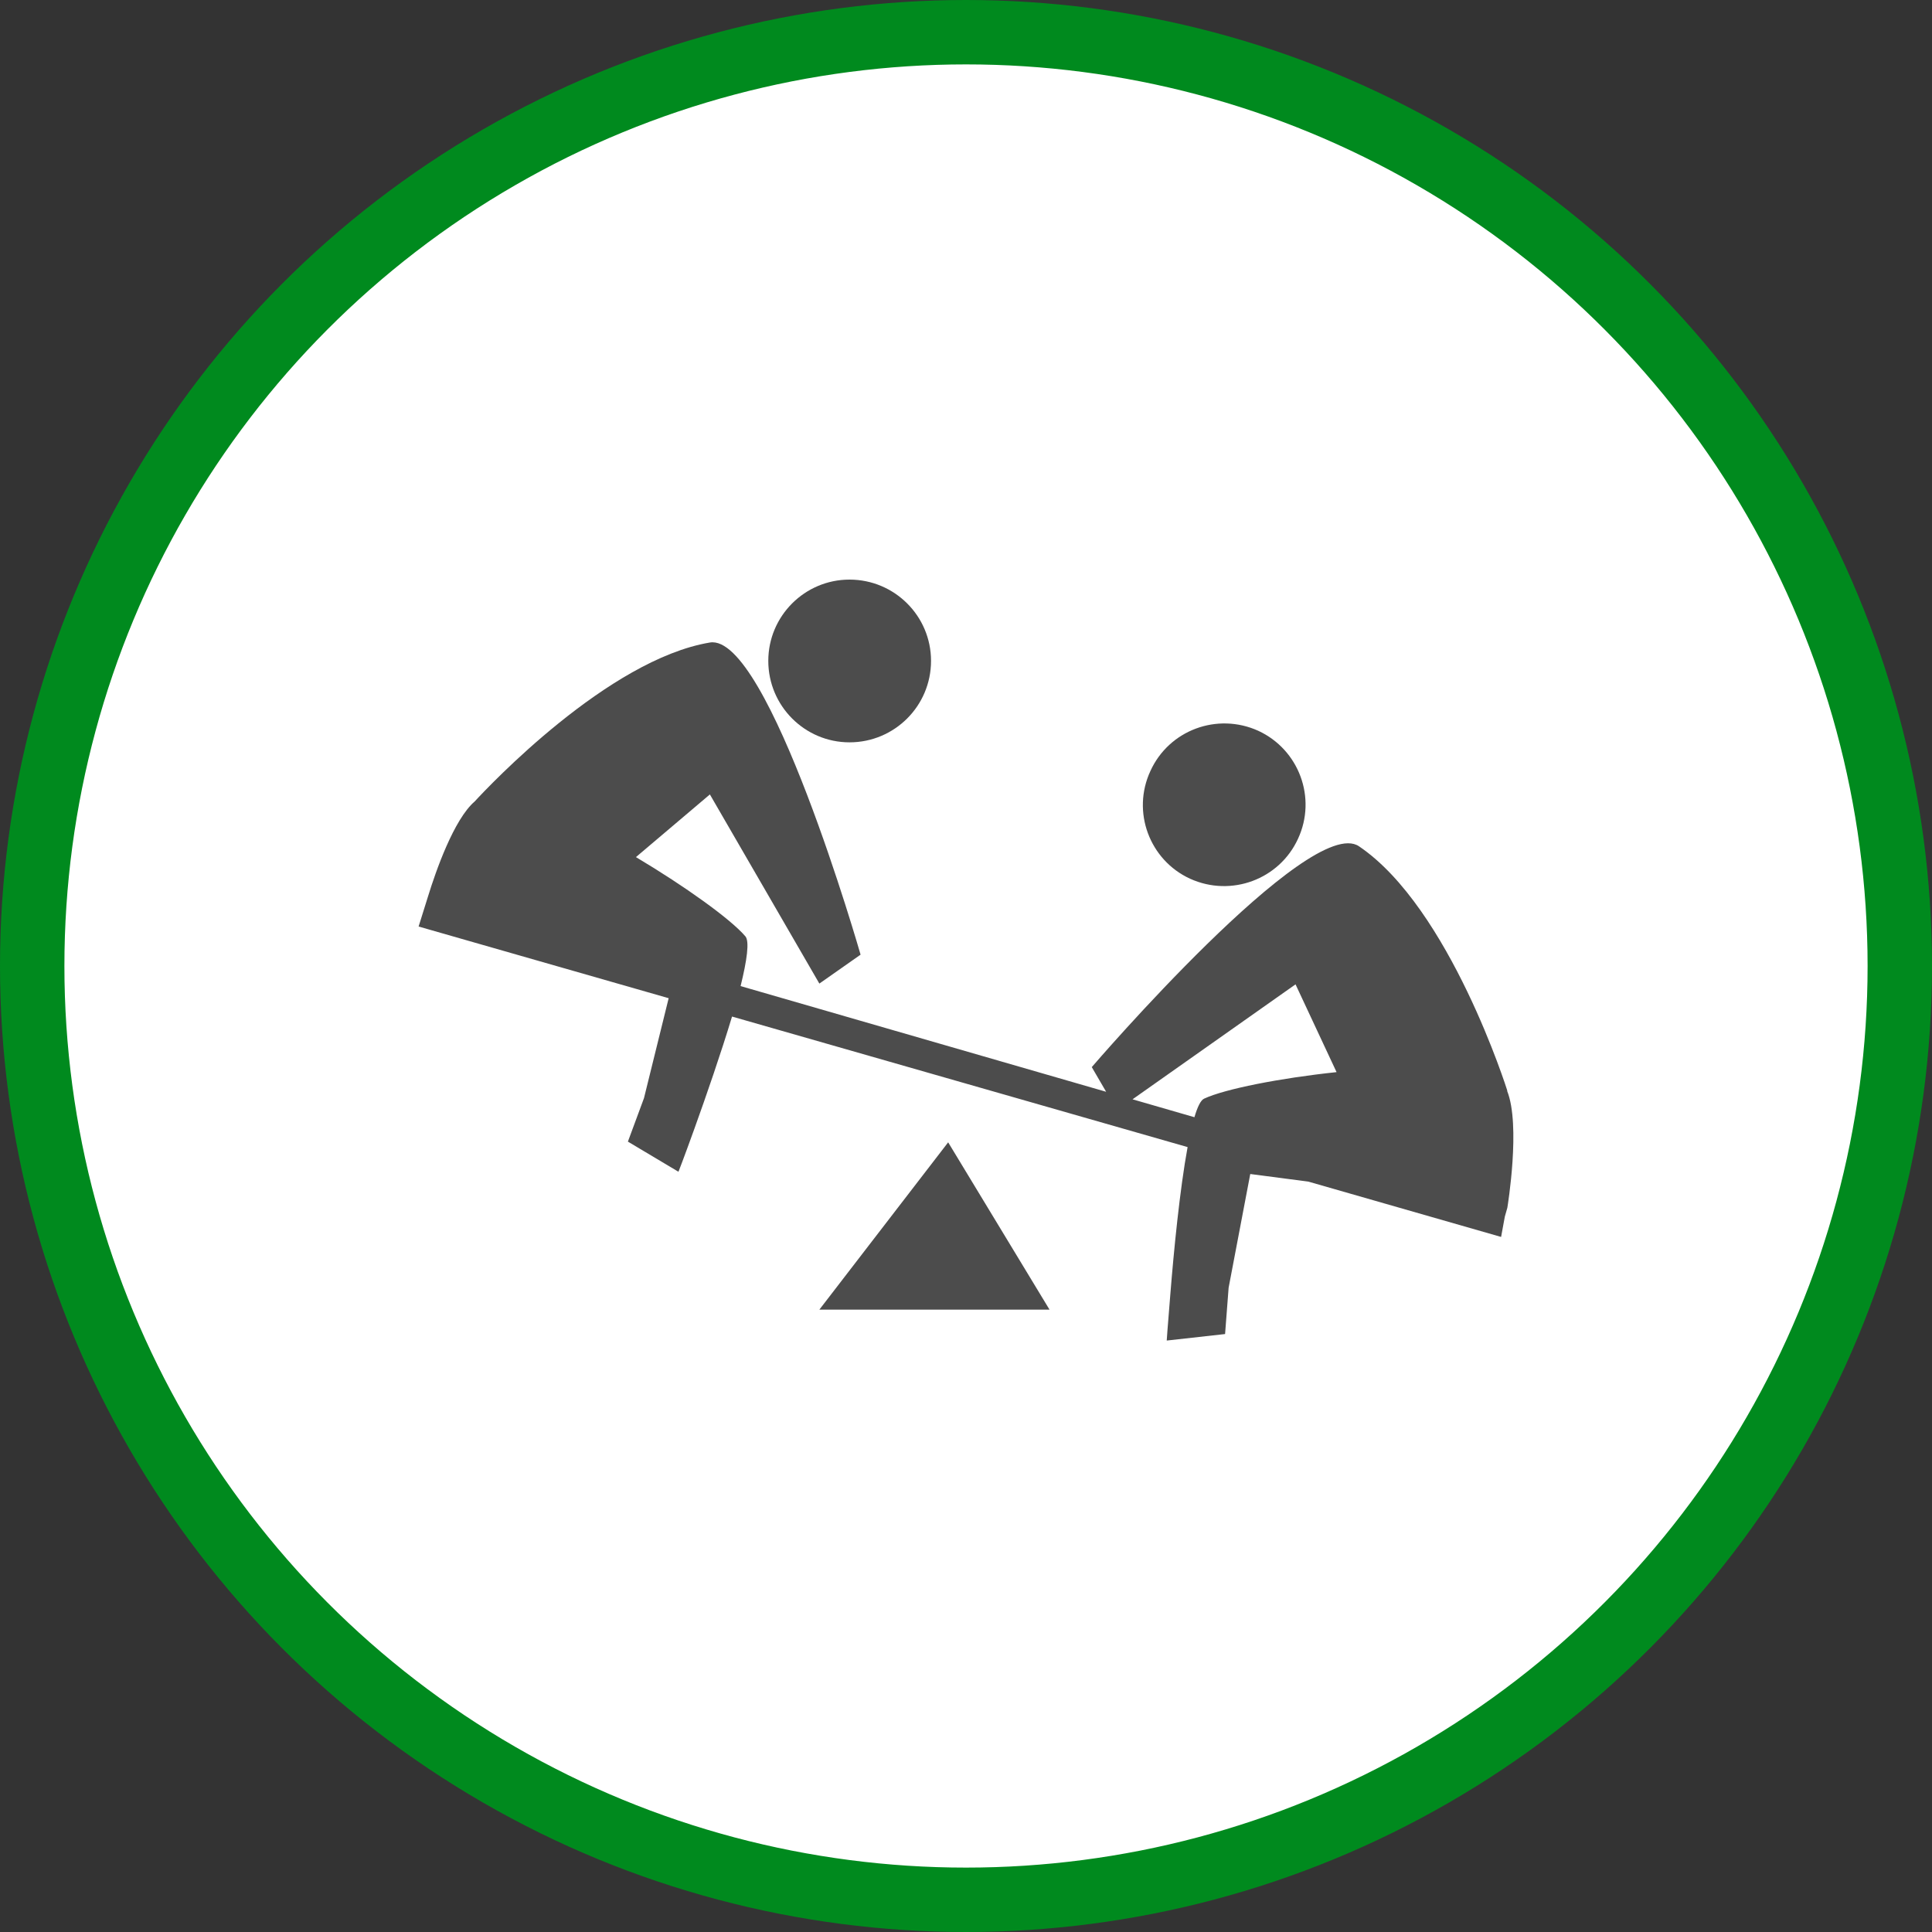 <?xml version="1.0" encoding="UTF-8" standalone="no"?>
<!-- Created with Inkscape (http://www.inkscape.org/) -->

<svg
   xmlns:dc="http://purl.org/dc/elements/1.1/"
   xmlns:cc="http://creativecommons.org/ns#"
   xmlns:rdf="http://www.w3.org/1999/02/22-rdf-syntax-ns#"
   xmlns:svg="http://www.w3.org/2000/svg"
   xmlns="http://www.w3.org/2000/svg"
   xmlns:xlink="http://www.w3.org/1999/xlink"
   xmlns:sodipodi="http://sodipodi.sourceforge.net/DTD/sodipodi-0.dtd"
   xmlns:inkscape="http://www.inkscape.org/namespaces/inkscape"
   width="30px"
   height="30px"
   version="1.1"
   id="svg8"
   inkscape:version="0.92.4 5da689c313, 2019-01-14"
   sodipodi:docname="container.svg">
  <rect width="100%" height="100%" fill="#333333" stroke="none"/>
  <defs
     id="defs2" />
  <sodipodi:namedview
     id="base"
     pagecolor="#ffffff"
     bordercolor="#666666"
     borderopacity="1.0"
     inkscape:pageopacity="0.0"
     inkscape:pageshadow="2"
     inkscape:zoom="13.049334"
     inkscape:cx="18.679046"
     inkscape:cy="12.165829"
     inkscape:document-units="px"
     inkscape:current-layer="layer1"
     showgrid="false"
     inkscape:snap-page="false"
     units="px"
     inkscape:window-width="1884"
     inkscape:window-height="1061"
     inkscape:window-x="0"
     inkscape:window-y="0"
     inkscape:window-maximized="1"
     fit-margin-top="0"
     fit-margin-left="0"
     fit-margin-right="0"
     fit-margin-bottom="0" />
    <circle
       style="color:#000000;clip-rule:nonzero;display:inline;overflow:visible;visibility:visible;opacity:1;isolation:auto;mix-blend-mode:normal;color-interpolation:sRGB;color-interpolation-filters:linearRGB;solid-color:#000000;solid-opacity:1;vector-effect:none;fill:#ffffff;fill-opacity:1;fill-rule:evenodd;stroke:#008a1e;stroke-width:1;stroke-linecap:butt;stroke-linejoin:miter;stroke-miterlimit:4;stroke-dasharray:none;stroke-dashoffset:0;stroke-opacity:1;marker:none;color-rendering:auto;image-rendering:auto;shape-rendering:auto;text-rendering:auto;enable-background:accumulate"
       id="path815"
       cx="15"
       cy="15"
       r="14.5" />
<g transform="translate(6.5,9.0)"><path fill-rule="nonzero" fill="rgb(30%,30%,30%)" fill-opacity="1" d="M 11.363 2.973 C 11.07 3.605 11.348 4.355 11.98 4.645 C 12.617 4.934 13.367 4.656 13.656 4.023 C 13.949 3.391 13.672 2.641 13.039 2.348 C 12.402 2.059 11.652 2.336 11.363 2.973 Z M 11.363 2.973 "/>
<path fill-rule="nonzero" fill="rgb(30%,30%,30%)" fill-opacity="1" d="M 16.902 7.938 L 16.906 7.938 C 16.906 7.938 16.016 5.098 14.602 4.141 C 13.84 3.625 10.453 7.57 10.453 7.57 L 10.676 7.953 L 5 6.312 C 5.098 5.914 5.141 5.617 5.074 5.539 C 4.844 5.27 4.141 4.766 3.375 4.309 L 4.523 3.336 L 6.223 6.273 L 6.863 5.824 C 6.863 5.824 5.43 0.824 4.523 0.977 C 2.941 1.242 1.09 3.207 0.871 3.445 C 0.547 3.723 0.266 4.531 0.148 4.914 L 0 5.387 L 3.883 6.5 L 3.5 8.051 L 3.25 8.727 L 4.035 9.195 C 4.035 9.195 4.105 9.02 4.281 8.531 C 4.465 8.02 4.695 7.355 4.867 6.785 L 11.941 8.812 C 11.82 9.469 11.727 10.418 11.672 11.109 C 11.629 11.625 11.617 11.816 11.617 11.816 L 12.523 11.715 L 12.578 10.996 L 12.914 9.23 L 13.816 9.348 L 16.809 10.207 L 16.867 9.891 L 16.906 9.754 C 16.91 9.73 17.117 8.469 16.902 7.938 Z M 12.199 8.059 C 12.145 8.082 12.094 8.188 12.047 8.348 L 11.086 8.07 L 13.617 6.285 L 14.254 7.648 C 13.367 7.742 12.52 7.91 12.199 8.059 Z M 12.199 8.059 "/>
<path fill-rule="nonzero" fill="rgb(30%,30%,30%)" fill-opacity="1" d="M 7.957 1.262 C 7.957 1.961 7.391 2.527 6.691 2.527 C 5.996 2.527 5.43 1.961 5.43 1.262 C 5.43 0.566 5.996 0 6.691 0 C 7.391 0 7.957 0.566 7.957 1.262 Z M 7.957 1.262 "/>
<path fill-rule="nonzero" fill="rgb(30%,30%,30%)" fill-opacity="1" d="M 6.223 11.336 L 8.223 8.738 L 9.797 11.336 Z M 6.223 11.336 "/>
</g>
</svg>
